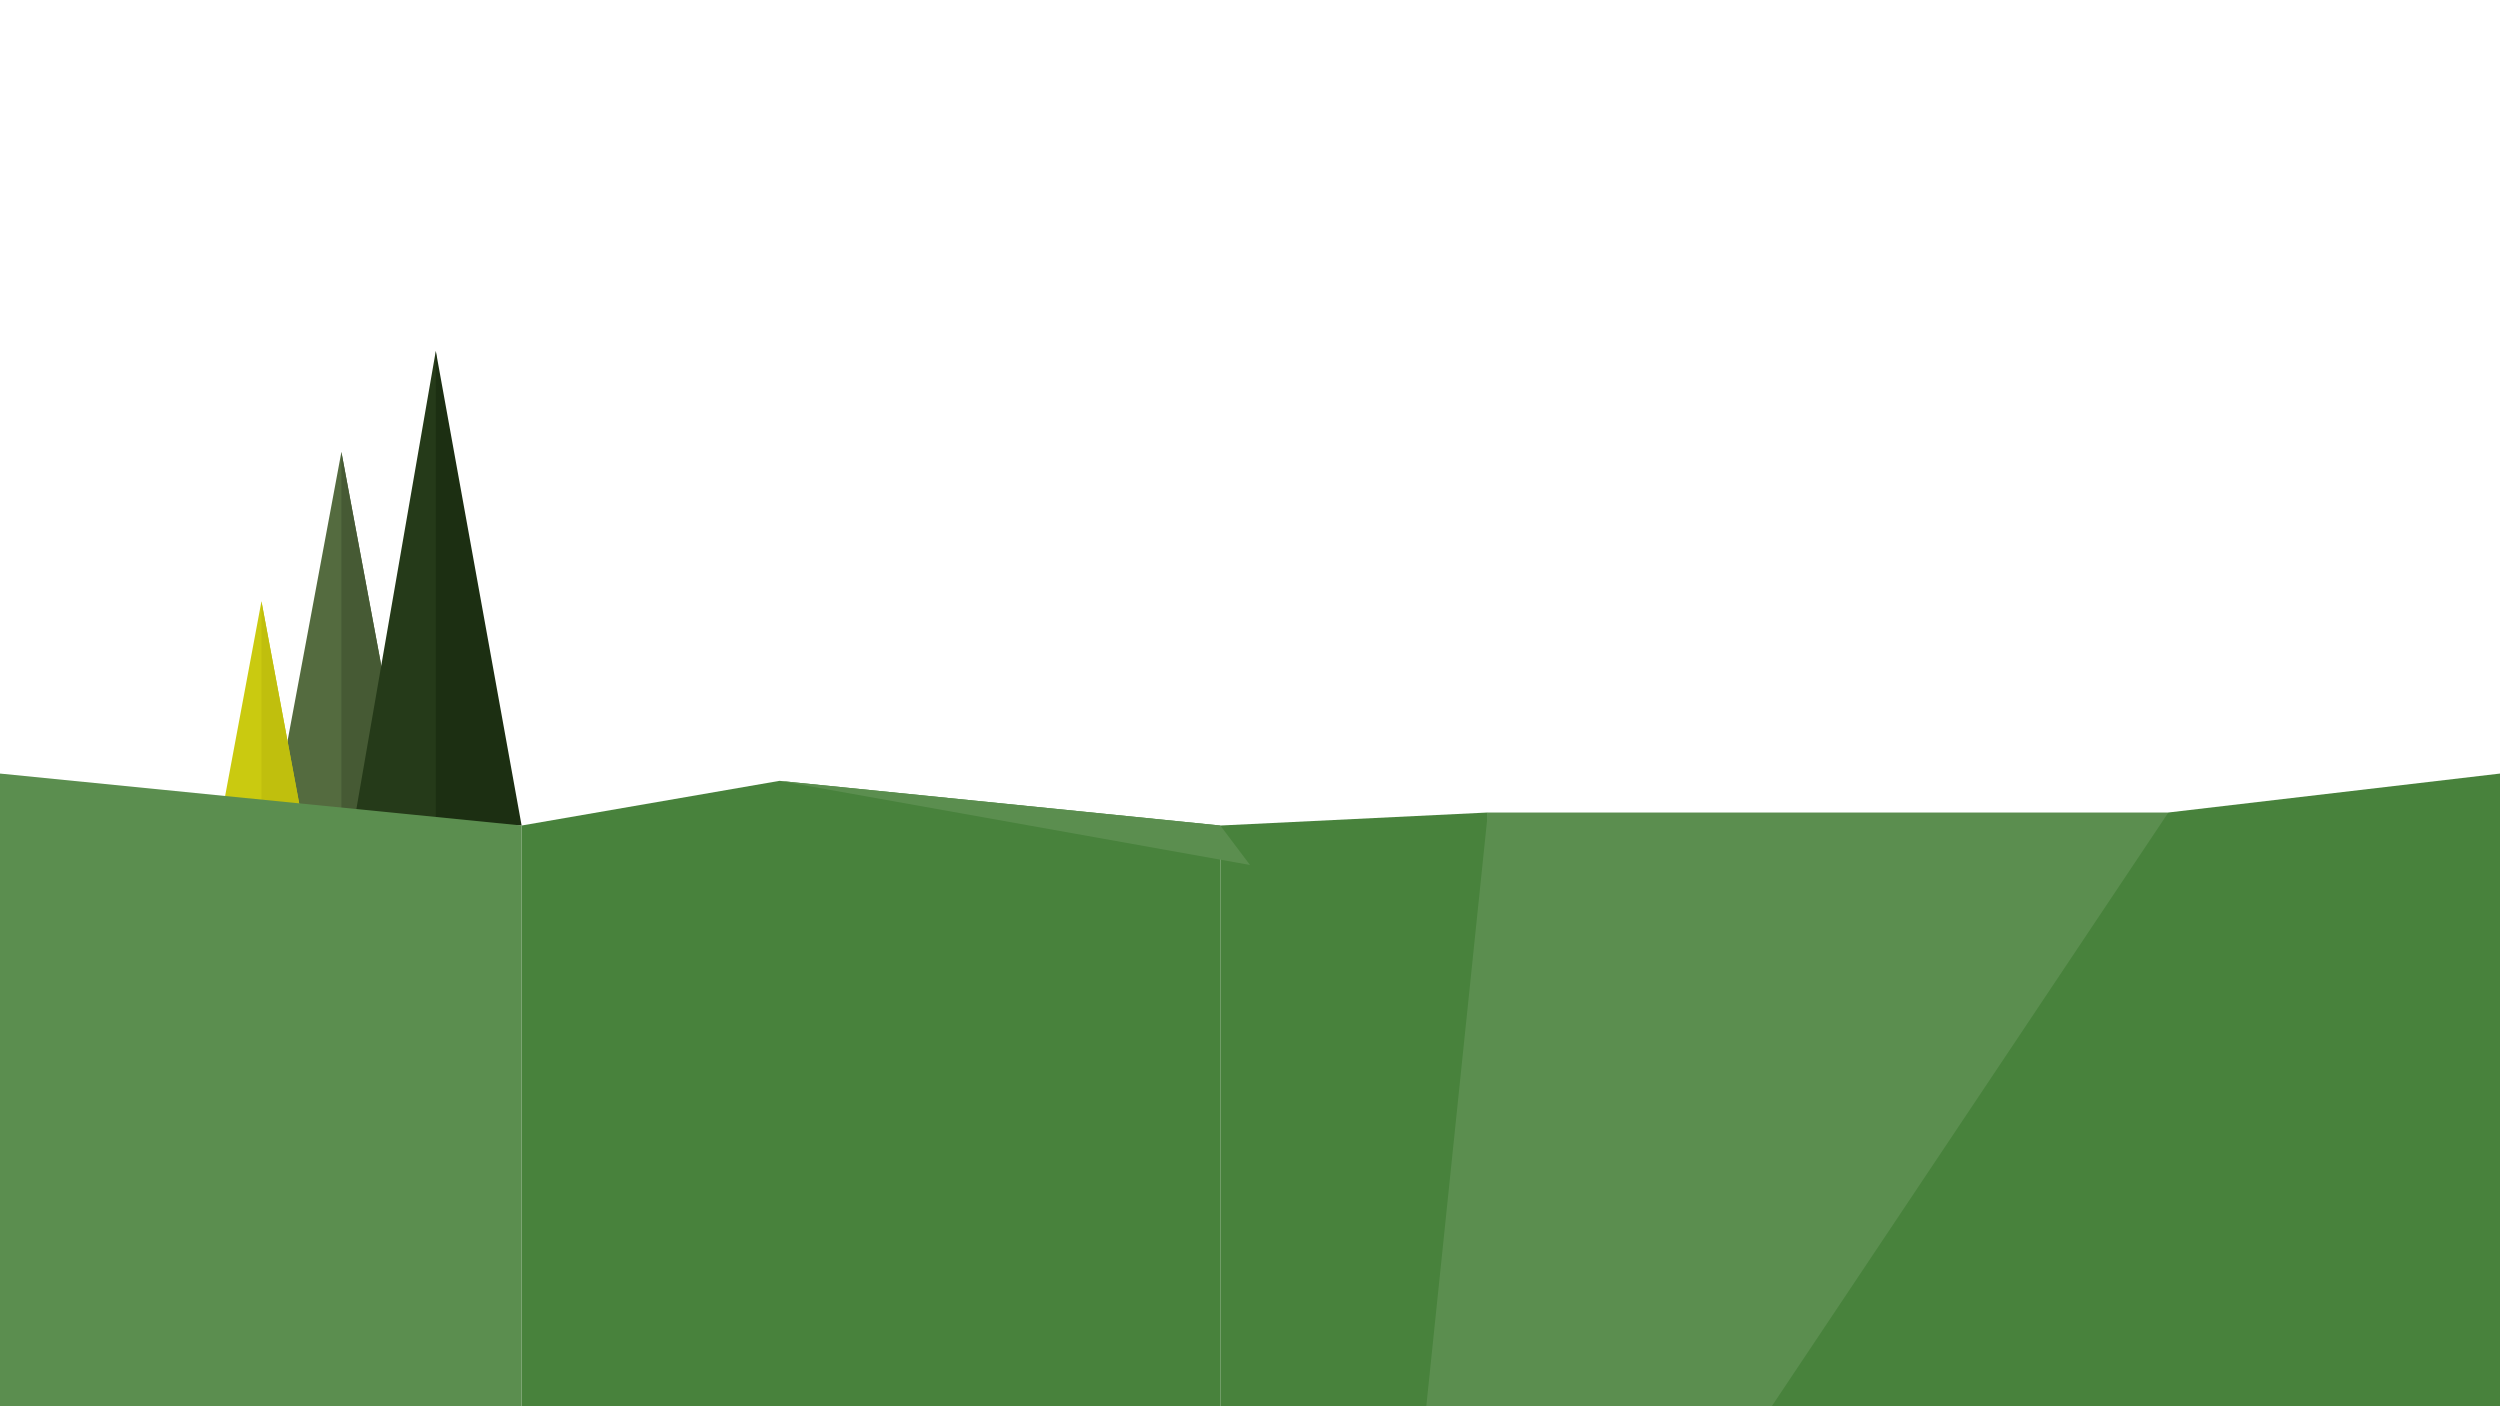 <?xml version="1.0" encoding="utf-8"?>
<!-- Generator: Adobe Illustrator 19.1.0, SVG Export Plug-In . SVG Version: 6.00 Build 0)  -->
<svg version="1.1" id="Layer_1" xmlns="http://www.w3.org/2000/svg" xmlns:xlink="http://www.w3.org/1999/xlink" x="0px" y="0px"
	 width="1920px" height="1080px" viewBox="560 101 1920 1080" style="enable-background:new 560 101 1920 1080;"
	 xml:space="preserve">
<style type="text/css">
	.st0{fill:#48823C;}
	.st1{fill:#546B3F;}
	.st2{fill:#465A34;}
	.st3{fill:#253A19;}
	.st4{fill:#1C2F12;}
	.st5{fill:#CACA10;}
	.st6{fill:#C0BF0D;}
	.st7{fill:#5B8E4F;}
</style>
<polyline class="st0" points="1497.2,735 1702.7,725 1702.7,1181 1497.2,1181 1497.2,735 "/>
<polygon class="st1" points="822.2,448.1 849,591.5 875.7,735 822.2,735 768.7,735 795.5,591.5 "/>
<polygon class="st2" points="822.2,448.1 822.2,735 875.7,735 "/>
<polygon class="st3" points="931,735 894.7,370.5 831.5,735 "/>
<polygon class="st4" points="894.7,370.5 894.7,735 960.6,735 "/>
<polygon class="st5" points="760.8,562.8 777.8,653.9 794.8,745 760.8,745 726.8,745 743.8,653.9 "/>
<polygon class="st6" points="760.8,745 760.8,562.8 794.8,745 "/>
<polygon class="st7" points="560,695.1 960.6,735 960.6,1181 560,1181 "/>
<polygon class="st0" points="960.6,735 1158.6,700.7 1497.2,735 1497.2,1181 960.6,1181 "/>
<polygon class="st7" points="1158.6,700.7 1520,765.3 1497.2,735 "/>
<polygon class="st7" points="1702.7,725 2225.3,725 2225.3,1181 1655.4,1181 "/>
<polygon class="st0" points="2225.3,725 2480,695.1 2480,1181 1920.7,1181 "/>
</svg>
